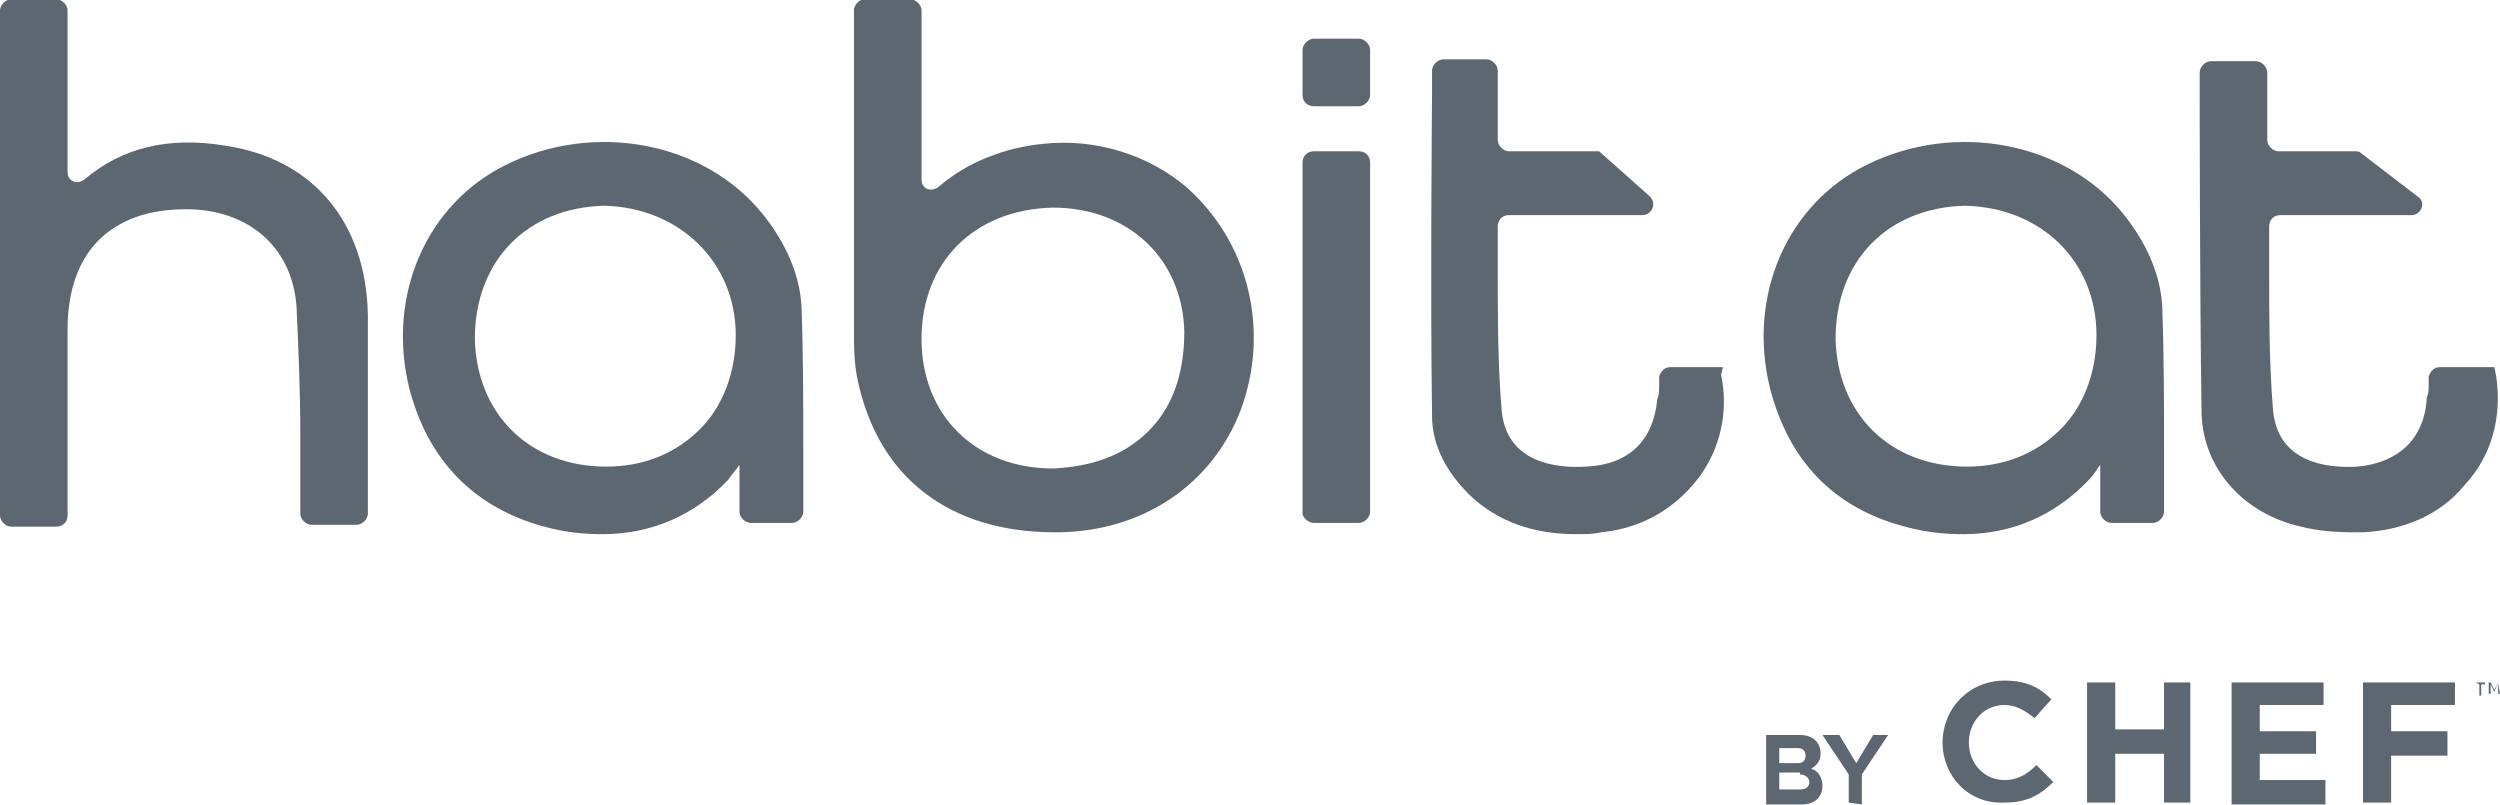 <?xml version="1.0" encoding="utf-8"?>
<!-- Generator: Adobe Illustrator 22.1.0, SVG Export Plug-In . SVG Version: 6.00 Build 0)  -->
<svg version="1.1" id="Layer_1" xmlns="http://www.w3.org/2000/svg" xmlns:xlink="http://www.w3.org/1999/xlink" x="0px" y="0px"
	 viewBox="0 0 133.2 42.9" style="enable-background:new 0 0 133.2 42.9;" xml:space="preserve">
<style type="text/css">
	.st0{fill:#5D6771;}
</style>
<title>habitat-logo-by-chef-white</title>
<desc>Created with Sketch.</desc>
<g id="Symbols">
	<g id="Footer" transform="translate(-15, -60)">
		<g id="habitat-logo-by-chef-white" transform="translate(15, 60)">
			<g id="Logotype" transform="translate(0, 32.161)">
				<path id="Shape_2_" class="st0" d="M56.1-7.2c-4.1,0-7-2.8-7-6.9s2.8-6.9,7-7c4,0,6.9,2.7,7,6.6c0,2.2-0.6,4-1.9,5.3
					C59.9-7.9,58.2-7.3,56.1-7.2L56.1-7.2L56.1-7.2z M63.2-22.2c-2-1.7-4.8-2.6-7.6-2.3c-2.1,0.2-4.1,1-5.6,2.3
					c-0.4,0.3-0.9,0.1-0.9-0.4v-9c0-0.3-0.3-0.6-0.6-0.6h-2.4c-0.3,0-0.5,0.2-0.6,0.5c0,0.1,0,0.2,0,0.3c0,0.2,0,0.4,0,0.6v2.1
					c0,4.7,0,9.5,0,14.2c0,0.8,0,1.7,0.2,2.6c1.1,5.2,4.9,8.1,10.5,8.1c0.1,0,0.2,0,0.3,0c4.5-0.1,8.1-2.6,9.6-6.5
					C67.7-14.6,66.5-19.3,63.2-22.2L63.2-22.2z"/>
				<path id="Shape_3_" class="st0" d="M39.2-14.3c0,2-0.7,3.8-1.9,5c-1.3,1.3-3,2-5,2l0,0c-4.1,0-6.9-2.8-7-6.8
					c0-4.2,2.8-7,6.9-7.1l0,0C36.2-21.1,39.2-18.2,39.2-14.3 M40.6-20.8c-3.1-3.8-8.9-4.9-13.6-2.6c-4.3,2.1-6.4,7-5.2,11.9
					c1,3.9,3.5,6.4,7.2,7.4c1.1,0.3,2.1,0.4,3.1,0.4c2.6,0,4.9-1,6.7-2.9c0.2-0.3,0.4-0.5,0.6-0.8v2.5c0,0.3,0.3,0.6,0.6,0.6h2.2
					c0.3,0,0.6-0.3,0.6-0.6l0,0c0-1.1,0-2.2,0-3.2c0-2.5,0-5.2-0.1-7.8C42.6-17.5,41.9-19.2,40.6-20.8"/>
				<path id="Shape_4_" class="st0" d="M111.7-14.3c0,2-0.7,3.8-1.9,5c-1.3,1.3-3,2-5,2l0,0c-4.1,0-6.9-2.8-7-6.8
					c0-4.2,2.8-7,6.9-7.1l0,0C108.8-21.1,111.7-18.2,111.7-14.3 M113.1-20.8c-3.1-3.8-8.9-4.9-13.6-2.6c-4.3,2.1-6.4,7-5.2,11.9
					c1,3.9,3.4,6.4,7.2,7.4c1.1,0.3,2.1,0.4,3.1,0.4c2.6,0,4.9-1,6.7-2.9c0.2-0.2,0.4-0.5,0.6-0.8v2.5c0,0.3,0.3,0.6,0.6,0.6h2.2
					c0.3,0,0.6-0.3,0.6-0.6l0,0c0-1.1,0-2.2,0-3.2c0-2.5,0-5.2-0.1-7.8C115.1-17.5,114.4-19.2,113.1-20.8"/>
				<path id="Shape_5_" class="st0" d="M12-24.4c-3-0.5-5.5,0.1-7.5,1.8c-0.4,0.3-0.9,0.1-0.9-0.4v-8.6c0-0.3-0.3-0.6-0.6-0.6H0.6
					c-0.3,0-0.6,0.3-0.6,0.6v26.9c0,0.3,0.3,0.6,0.6,0.6H3c0.3,0,0.6-0.2,0.6-0.6c0-1,0-3,0-3.8c0-2,0-4,0-6.1s0.6-3.8,1.8-4.9
					c1.2-1.1,2.9-1.6,5-1.5c3.1,0.2,5.2,2.2,5.4,5.2c0.1,2.2,0.2,4.5,0.2,6.7c0,1,0,2,0,3c0,0.3,0,0.6,0,0.9v0.4
					c0,0.3,0.3,0.6,0.6,0.6H19c0.3,0,0.6-0.3,0.6-0.6c0-1.1,0-2.2,0-3.3c0-2.4,0-4.9,0-7.3C19.5-20.3,16.7-23.7,12-24.4"/>
				<path id="Shape_6_" class="st0" d="M91.8-12.6H89c-0.3,0-0.5,0.2-0.6,0.5v0.4c0,0.3,0,0.6-0.1,0.8c-0.2,2.2-1.5,3.5-3.8,3.6
					c-1.6,0.1-4.3-0.2-4.5-3.1c-0.2-2.4-0.2-4.9-0.2-7.3c0-0.8,0-1.6,0-2.4c0-0.3,0.2-0.6,0.6-0.6h7.1c0.5,0,0.8-0.6,0.4-1l-2.7-2.4
					c-0.1,0-0.2,0-0.3,0h-4.5c-0.3,0-0.6-0.3-0.6-0.6v-3.7c0-0.3-0.3-0.6-0.6-0.6h-2.3c-0.3,0-0.6,0.3-0.6,0.6v1.1
					c0,0.1-0.1,10.7,0,17.3c0,1.6,0.8,3.1,2.2,4.4c1.7,1.5,3.7,1.9,5.5,1.9c0.5,0,0.9,0,1.3-0.1C87.4-4,89.2-5,90.5-6.7
					c1.2-1.6,1.6-3.6,1.2-5.5L91.8-12.6L91.8-12.6z"/>
				<path id="Shape_7_" class="st0" d="M133-12.1l-0.1-0.5H130c-0.3,0-0.5,0.2-0.6,0.5v0.4c0,0.3,0,0.5-0.1,0.7
					c-0.1,2.2-1.5,3.5-3.7,3.7c-1.6,0.1-4.3-0.2-4.5-3.1c-0.2-2.5-0.2-5-0.2-7.5c0-0.7,0-1.5,0-2.2c0-0.3,0.2-0.6,0.6-0.6h7
					c0.5,0,0.8-0.7,0.3-1l-3-2.3c-0.1-0.1-0.2-0.1-0.3-0.1h-4.1c-0.3,0-0.6-0.3-0.6-0.6v-3.6c0-0.3-0.3-0.6-0.6-0.6h-2.4
					c-0.3,0-0.6,0.3-0.6,0.6v1.1c0,0.1,0,10.6,0.1,17.1c0.1,2.9,2.2,5.3,5.3,6c0.8,0.2,1.7,0.3,2.8,0.3c0.2,0,0.3,0,0.5,0
					c2.1-0.1,4.1-0.9,5.4-2.5C132.8-7.9,133.3-10,133-12.1"/>
				<path id="Shape_8_" class="st0" d="M70-4.3h2.4c0.3,0,0.6-0.3,0.6-0.6v-18.6c0-0.3-0.2-0.6-0.6-0.6H70c-0.3,0-0.6,0.2-0.6,0.6
					v18.7C69.4-4.6,69.7-4.3,70-4.3"/>
				<path id="Shape_9_" class="st0" d="M70-26.5h2.4c0.3,0,0.6-0.3,0.6-0.6v-2.4c0-0.3-0.3-0.6-0.6-0.6H70c-0.3,0-0.6,0.3-0.6,0.6
					v2.4C69.4-26.7,69.7-26.5,70-26.5"/>
				<path id="Shape_10_" class="st0" d="M133.1,4.2l-0.2,0.4l-0.2-0.4h-0.1v0.6h0.1V4.3l0.2,0.4l0,0L133.1,4.2v0.6h0.1L133.1,4.2
					L133.1,4.2L133.1,4.2z M131.9,4.2L131.9,4.2l0.2,0.1v0.6h0.1V4.3h0.2V4.2L131.9,4.2L131.9,4.2z"/>
				<g id="BY-CHEF" transform="translate(94, 36)">
					<path id="Shape_11_" class="st0" d="M9.5-28.6L9.5-28.6c0-1.8,1.4-3.3,3.3-3.3c1.2,0,1.9,0.4,2.5,1l-0.9,1
						c-0.5-0.4-1-0.7-1.6-0.7c-1.1,0-1.9,0.9-1.9,2l0,0c0,1.1,0.8,2,1.9,2c0.7,0,1.2-0.3,1.7-0.8l0.9,0.9c-0.7,0.7-1.4,1.1-2.6,1.1
						C10.9-25.3,9.5-26.8,9.5-28.6"/>
					<polygon id="Shape_12_" class="st0" points="17.2,-31.8 18.7,-31.8 18.7,-29.3 21.3,-29.3 21.3,-31.8 22.7,-31.8 22.7,-25.4 
						21.3,-25.4 21.3,-28 18.7,-28 18.7,-25.4 17.2,-25.4 					"/>
					<polygon id="Shape_13_" class="st0" points="24.9,-31.8 29.8,-31.8 29.8,-30.6 26.4,-30.6 26.4,-29.2 29.4,-29.2 29.4,-28 
						26.4,-28 26.4,-26.6 29.9,-26.6 29.9,-25.3 24.9,-25.3 					"/>
					<polygon id="Shape_14_" class="st0" points="31.9,-31.8 36.8,-31.8 36.8,-30.6 33.4,-30.6 33.4,-29.2 36.4,-29.2 36.4,-27.9 
						33.4,-27.9 33.4,-25.4 31.9,-25.4 					"/>
					<path id="Shape_15_" class="st0" d="M5.2-25.3v-1.6L6.6-29H5.8l-0.9,1.5l0,0L4-29H3.1l1.4,2.1v1.5L5.2-25.3L5.2-25.3z
						 M1.8-28.3c0.3,0,0.4,0.2,0.4,0.4c0,0.2-0.1,0.4-0.4,0.4h-1v-0.8H1.8L1.8-28.3z M1.9-26.9c0.3,0,0.5,0.2,0.5,0.4
						c0,0.2-0.1,0.4-0.5,0.4H0.8V-27h1.1V-26.9z M2-25.3c0.7,0,1.1-0.4,1.1-1c0-0.4-0.2-0.8-0.6-0.9l0,0C2.8-27.4,3-27.6,3-28
						c0-0.6-0.4-1-1.1-1H0.1v3.7L2-25.3L2-25.3z"/>
				</g>
			</g>
		</g>
	</g>
</g>
</svg>
